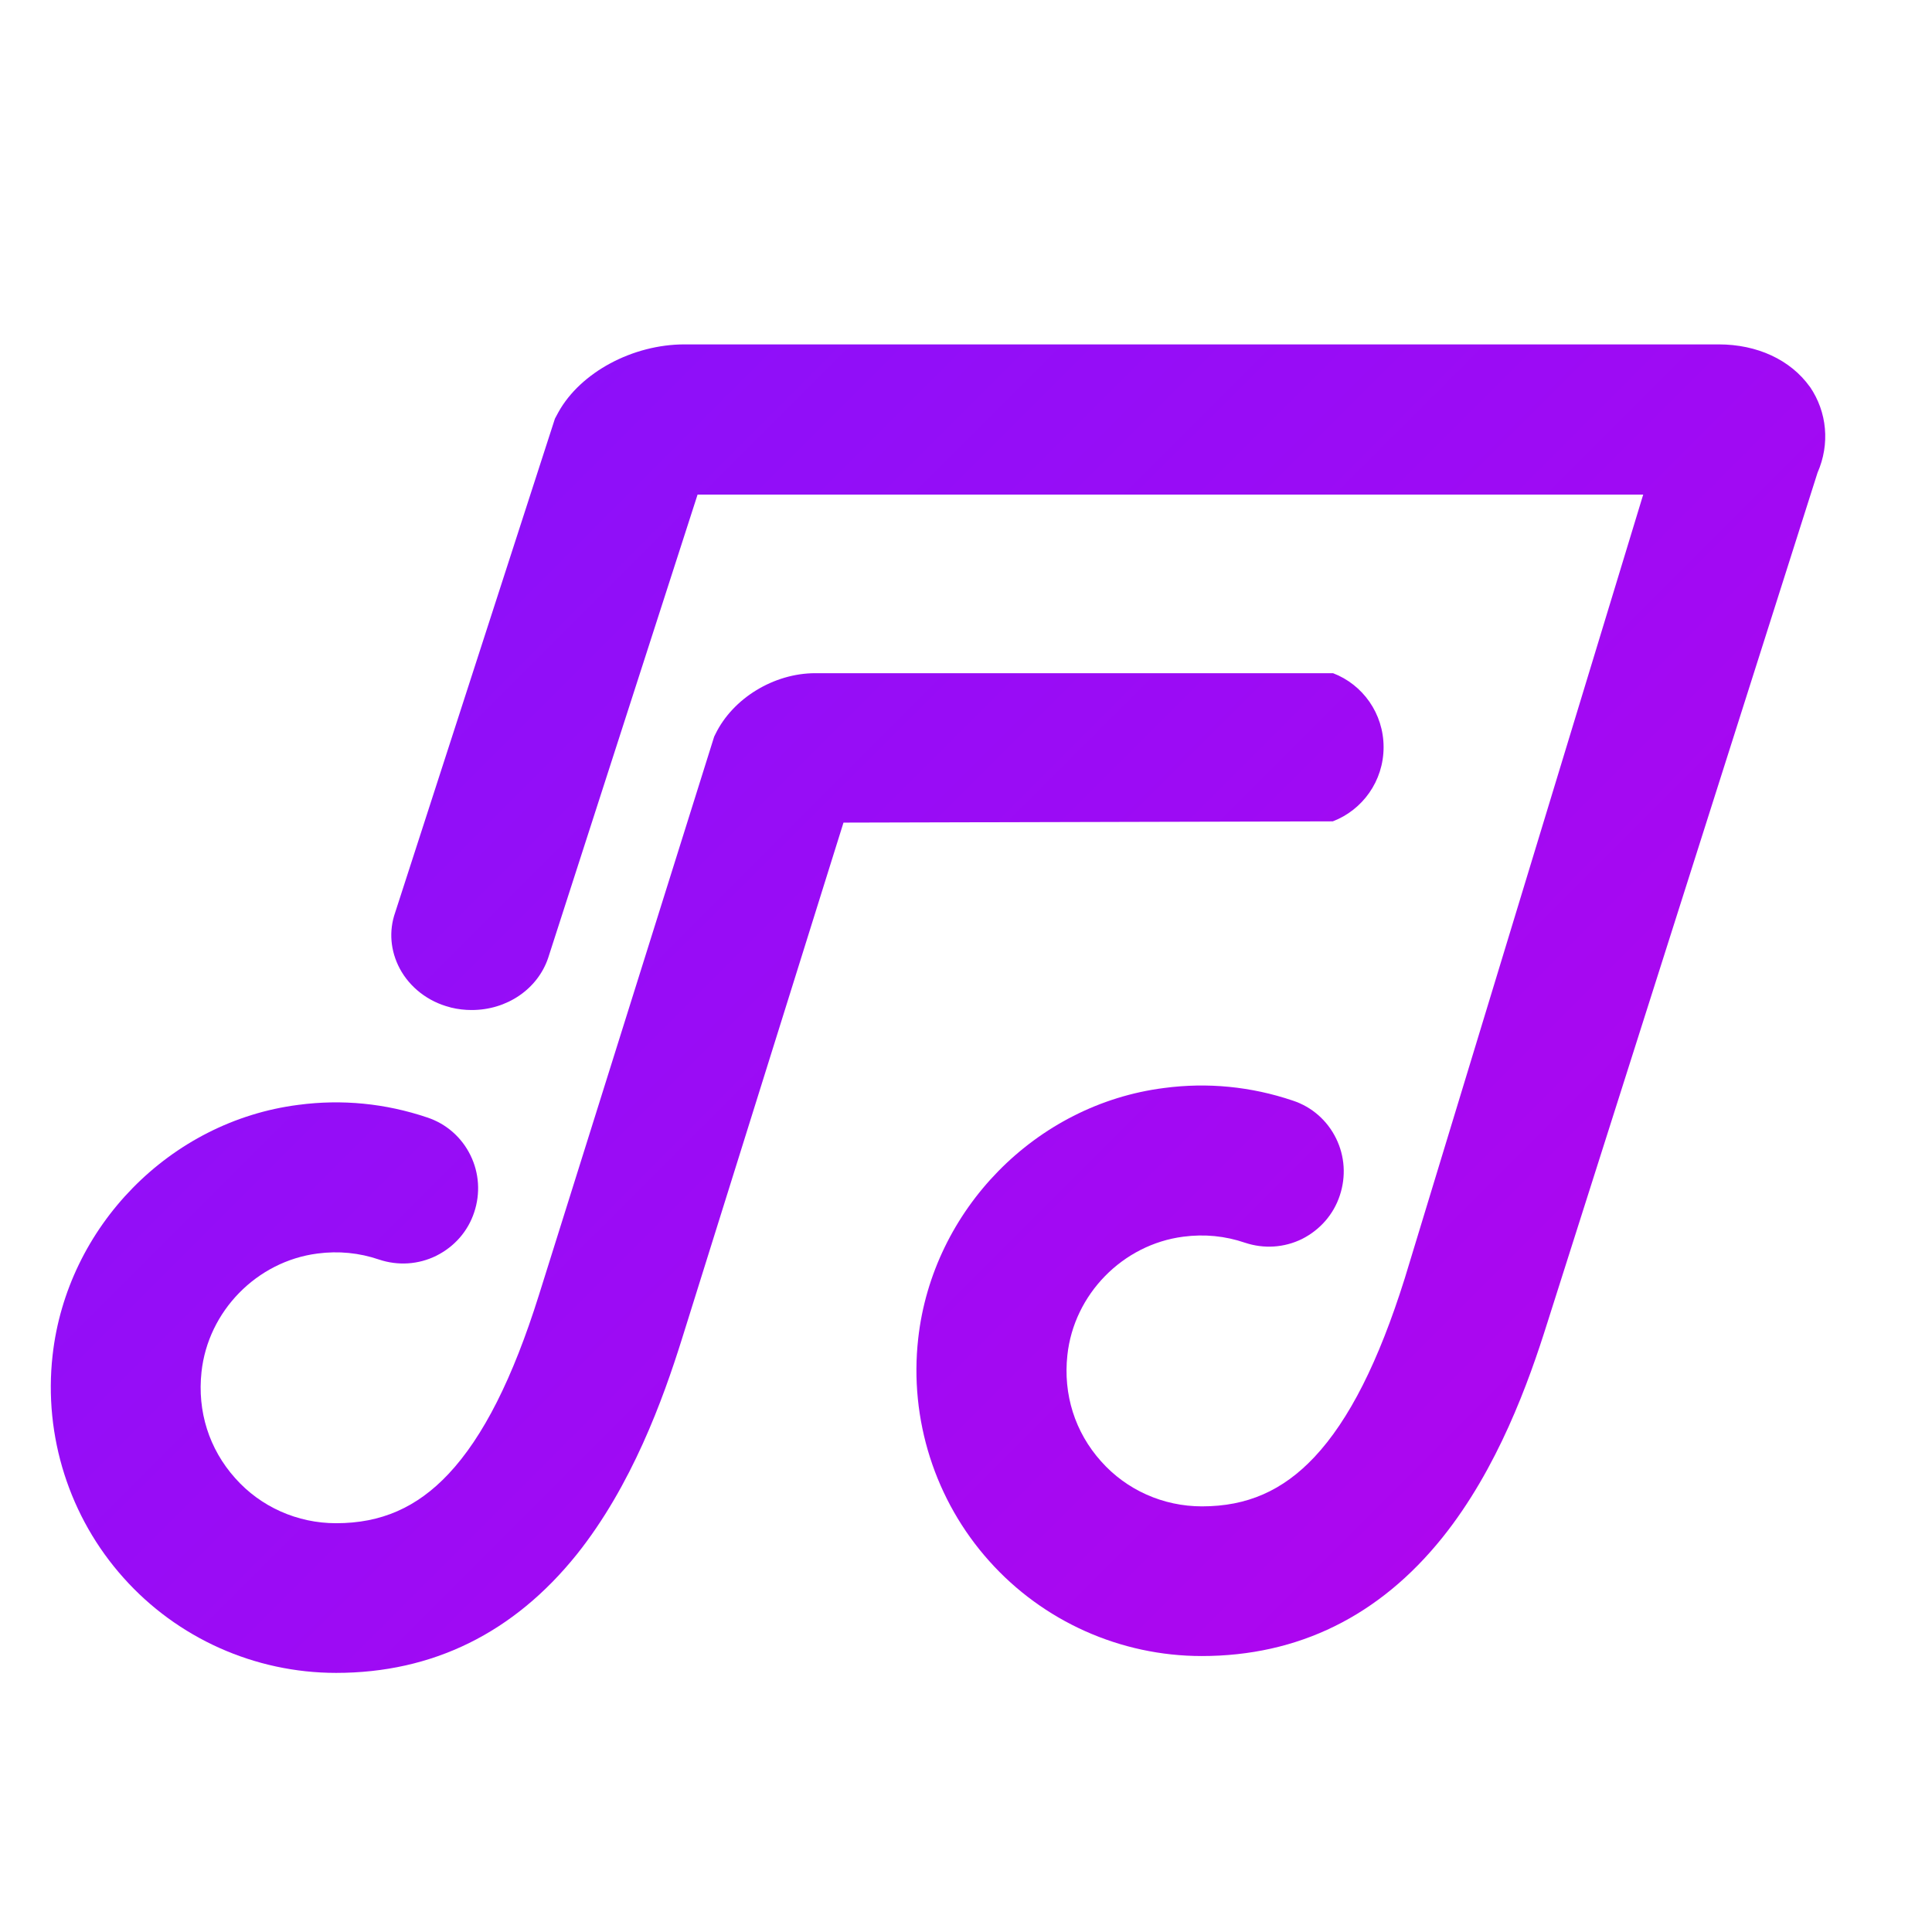 <?xml version="1.0" encoding="utf-8"?>
<!-- Generator: Adobe Illustrator 22.0.1, SVG Export Plug-In . SVG Version: 6.00 Build 0)  -->
<svg version="1.1" id="Calque_1" xmlns="http://www.w3.org/2000/svg" xmlns:xlink="http://www.w3.org/1999/xlink" x="0px" y="0px"
	 viewBox="0 0 768 768" style="enable-background:new 0 0 768 768;" xml:space="preserve">
<style type="text/css">
	.st0{fill:url(#SVGID_1_);}
	.st1{fill:url(#SVGID_2_);}
	.st2{fill:url(#SVGID_3_);stroke:#000000;stroke-width:0.25;stroke-linecap:round;stroke-miterlimit:10;}
	.st3{fill:url(#SVGID_4_);stroke:#000000;stroke-width:0.25;stroke-linecap:round;stroke-miterlimit:10;}
	.st4{fill:url(#SVGID_5_);}
	.st5{fill:url(#SVGID_6_);stroke:#000000;stroke-width:0.25;stroke-linecap:round;stroke-miterlimit:10;}
	.st6{fill:url(#SVGID_7_);}
</style>
<g>
	<g>
		<g>
			<linearGradient id="SVGID_1_" gradientUnits="userSpaceOnUse" x1="250.08" y1="172.565" x2="264.85" y2="172.565">
				<stop  offset="0" style="stop-color:#7B15FF"/>
				<stop  offset="0.995" style="stop-color:#C100E9"/>
			</linearGradient>
			<path class="st0" d="M264.8,167.6c-3.4,1.1-6.4,2.7-8.6,4.4l-3.6,2.8l-0.9,2.6h-1.8C252.5,173.1,258.5,169.3,264.8,167.6z"/>
		</g>
		<g>
			<g>
				<linearGradient id="SVGID_2_" gradientUnits="userSpaceOnUse" x1="250.08" y1="172.565" x2="264.85" y2="172.565">
					<stop  offset="0" style="stop-color:#7B15FF"/>
					<stop  offset="0.995" style="stop-color:#C100E9"/>
				</linearGradient>
				<path class="st1" d="M264.8,167.6c-3.4,1.1-6.4,2.7-8.6,4.4l-3.6,2.8l-0.9,2.6h-1.8C252.5,173.1,258.5,169.3,264.8,167.6z"/>
			</g>
		</g>
		<g>
			<linearGradient id="SVGID_3_" gradientUnits="userSpaceOnUse" x1="187.412" y1="371.6" x2="187.412" y2="371.6">
				<stop  offset="0" style="stop-color:#7B15FF"/>
				<stop  offset="0.995" style="stop-color:#C100E9"/>
			</linearGradient>
			<path class="st2" d="M187.4,371.6"/>
		</g>
	</g>
	<g>
		<g>
			<linearGradient id="SVGID_4_" gradientUnits="userSpaceOnUse" x1="529.4" y1="426.8" x2="529.4" y2="426.8">
				<stop  offset="0" style="stop-color:#7B15FF"/>
				<stop  offset="0.995" style="stop-color:#C100E9"/>
			</linearGradient>
			<path class="st3" d="M529.4,426.8"/>
		</g>
	</g>
	<g>
		<g>
			<linearGradient id="SVGID_5_" gradientUnits="userSpaceOnUse" x1="-113.033" y1="43.033" x2="772.427" y2="928.494">
				<stop  offset="0" style="stop-color:#7B15FF"/>
				<stop  offset="0.995" style="stop-color:#C100E9"/>
			</linearGradient>
			<path class="st4" d="M550,297c0,13.5-8.4,25-20.2,29.5L335.3,327L271,532.5c-7.4,23.6-19.8,58-41.8,85.5
				c-25,31.1-57.2,47-95.6,47c-32.3,0-63.1-13.8-84.5-37.8c-21.5-24-31.8-56.3-28.2-88.4c5.7-51.2,46.7-93.1,97.7-99.6
				c17.3-2.3,34.6-0.6,51.2,5c7.6,2.5,13.7,7.9,17.2,15c3.5,7.1,4,15.2,1.5,22.7c-2.5,7.6-7.9,13.7-15.1,17.3
				c-7.1,3.5-15.2,4-22.7,1.5c-7.9-2.7-16.1-3.5-24.5-2.4c-24.1,3.1-43.5,22.9-46.1,47.1c-1.7,15.6,3,30.6,13.4,42.2
				c10.1,11.4,24.7,17.9,40.1,17.9c17.9,0,32.1-6.2,44.7-19.6c13.8-14.7,25.5-37.9,35.9-71l69.7-222.1l0.5-1
				c6.9-14.2,23.2-24.2,39.7-24.2h205.8C541.7,272.1,550,283.6,550,297z"/>
		</g>
	</g>
	<g>
		<g>
			<linearGradient id="SVGID_6_" gradientUnits="userSpaceOnUse" x1="726.1" y1="463.6" x2="726.1" y2="463.6">
				<stop  offset="0" style="stop-color:#7B15FF"/>
				<stop  offset="0.995" style="stop-color:#C100E9"/>
			</linearGradient>
			<path class="st5" d="M726.1,463.6"/>
		</g>
	</g>
</g>
<linearGradient id="SVGID_7_" gradientUnits="userSpaceOnUse" x1="49.527" y1="-119.527" x2="934.987" y2="765.933">
	<stop  offset="0" style="stop-color:#7B15FF"/>
	<stop  offset="0.995" style="stop-color:#C100E9"/>
</linearGradient>
<path class="st6" d="M722.5,187.9L615.1,525.8c-7.4,23.6-19.7,58-41.8,85.5c-25,31.1-57.2,47-95.6,47c-32.3,0-63.1-13.8-84.5-37.8
	c-21.5-24-31.8-56.3-28.2-88.4c5.7-51.2,46.7-93.1,97.7-99.6c17.3-2.3,34.6-0.6,51.2,5c7.6,2.5,13.7,7.9,17.2,15
	c3.5,7.1,4,15.2,1.5,22.7c-2.5,7.6-7.9,13.7-15,17.3c-7.1,3.5-15.2,4-22.7,1.5c-7.9-2.7-16.1-3.5-24.5-2.4
	c-24.1,3.1-43.5,22.9-46.1,47.1c-1.7,15.6,3,30.6,13.4,42.2c10.1,11.4,24.7,17.9,40.1,17.9c17.9,0,32.1-6.2,44.7-19.6
	c13.8-14.7,25.5-37.9,35.9-71l94.8-311.6H277.3l-59.4,184.2c-4.2,12.4-16.4,20.7-30.4,20.7c-2.7,0-5.5-0.3-8.3-1l-0.3-0.1
	c-8.7-2.2-16-7.9-20-15.4c-3.7-7-4.4-14.9-1.8-22.3l63.5-196.3l1.4-2.6c8.8-15.8,29.5-26.9,50.1-26.9h411.1
	c15.3,0,28.5,6.1,36.2,16.8l0.1,0.1C726.3,163.8,727.5,176.5,722.5,187.9z"/>
</svg>
